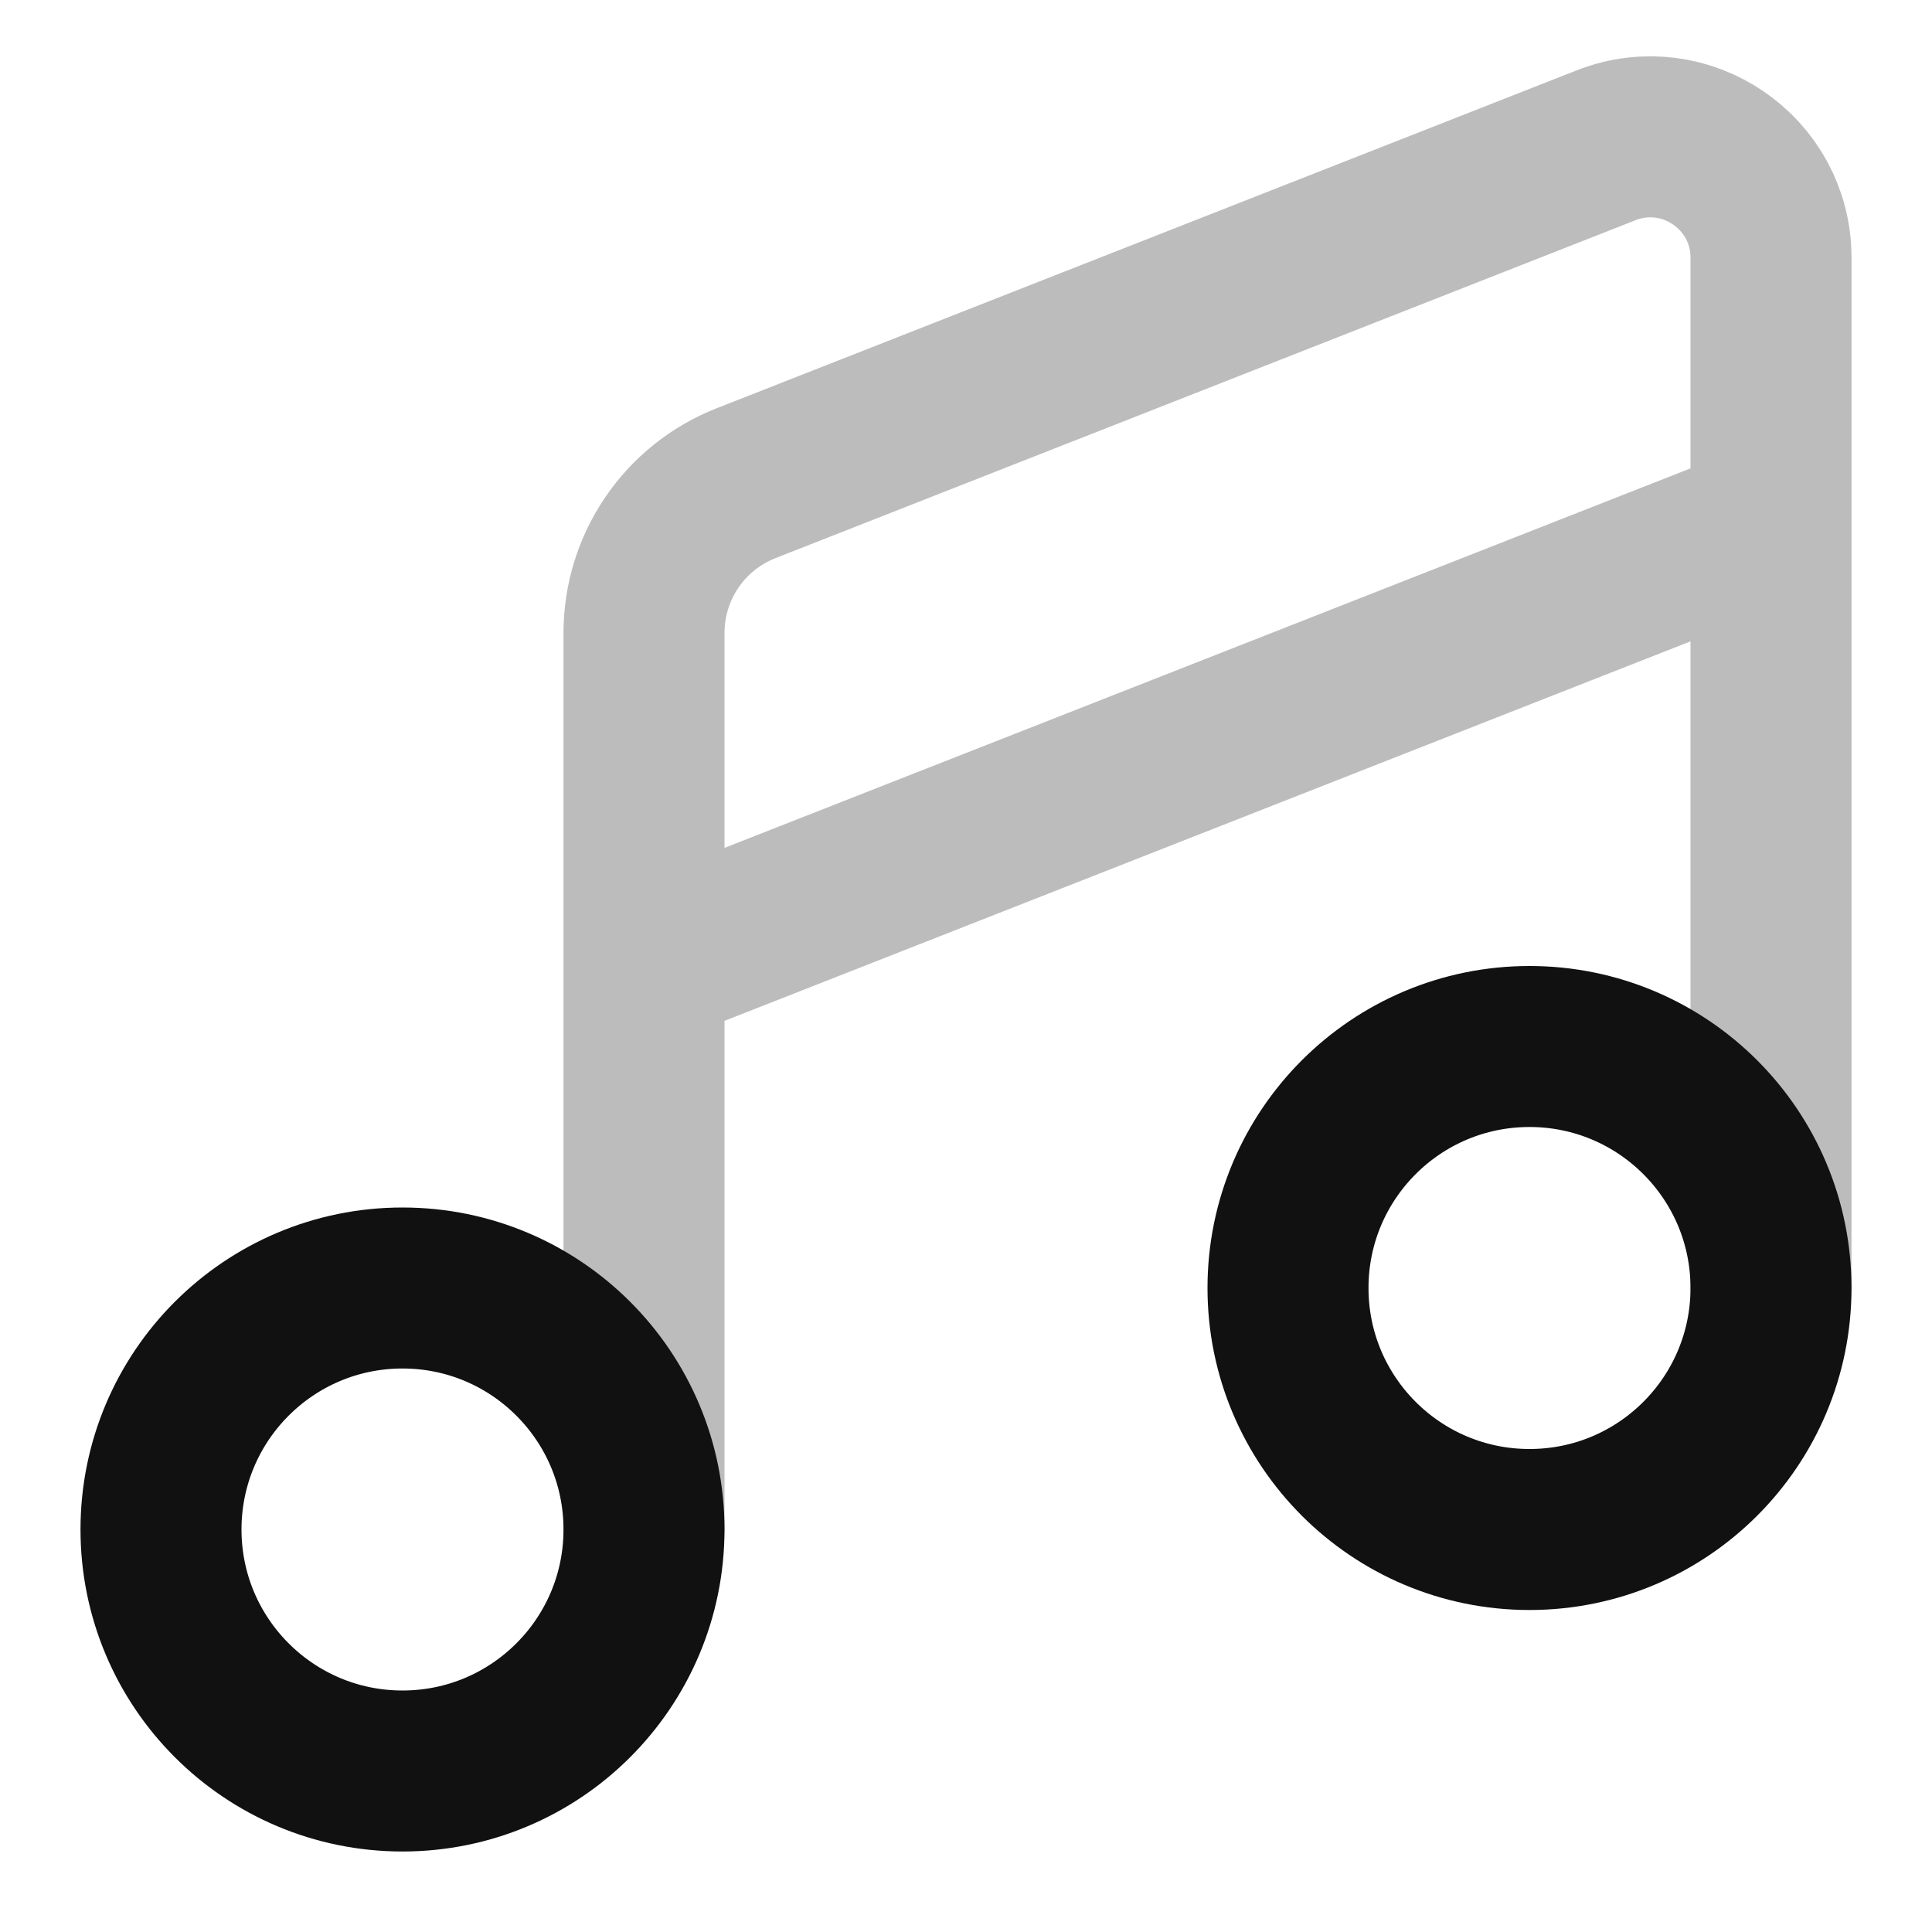 <svg width="24" height="24" viewBox="0 0 24 24" fill="none" xmlns="http://www.w3.org/2000/svg">
<path opacity="0.28" d="M8 12V7.863C8 7.041 8.503 6.302 9.269 6.002L19.951 1.805C20.936 1.418 22 2.144 22 3.201V6.5M8 12V19M8 12L22 6.5M22 6.5V16" stroke="#111111" stroke-width="2" stroke-linecap="round" stroke-linejoin="round"/>
<path d="M2 19C2 17.343 3.343 16 5 16C6.657 16 8 17.343 8 19C8 20.657 6.657 22 5 22C3.343 22 2 20.657 2 19Z" stroke="#111111" stroke-width="2" stroke-linecap="round" stroke-linejoin="round"/>
<path d="M16 16C16 14.343 17.343 13 19 13C20.657 13 22 14.343 22 16C22 17.657 20.657 19 19 19C17.343 19 16 17.657 16 16Z" stroke="#111111" stroke-width="2" stroke-linecap="round" stroke-linejoin="round"/>
</svg>
